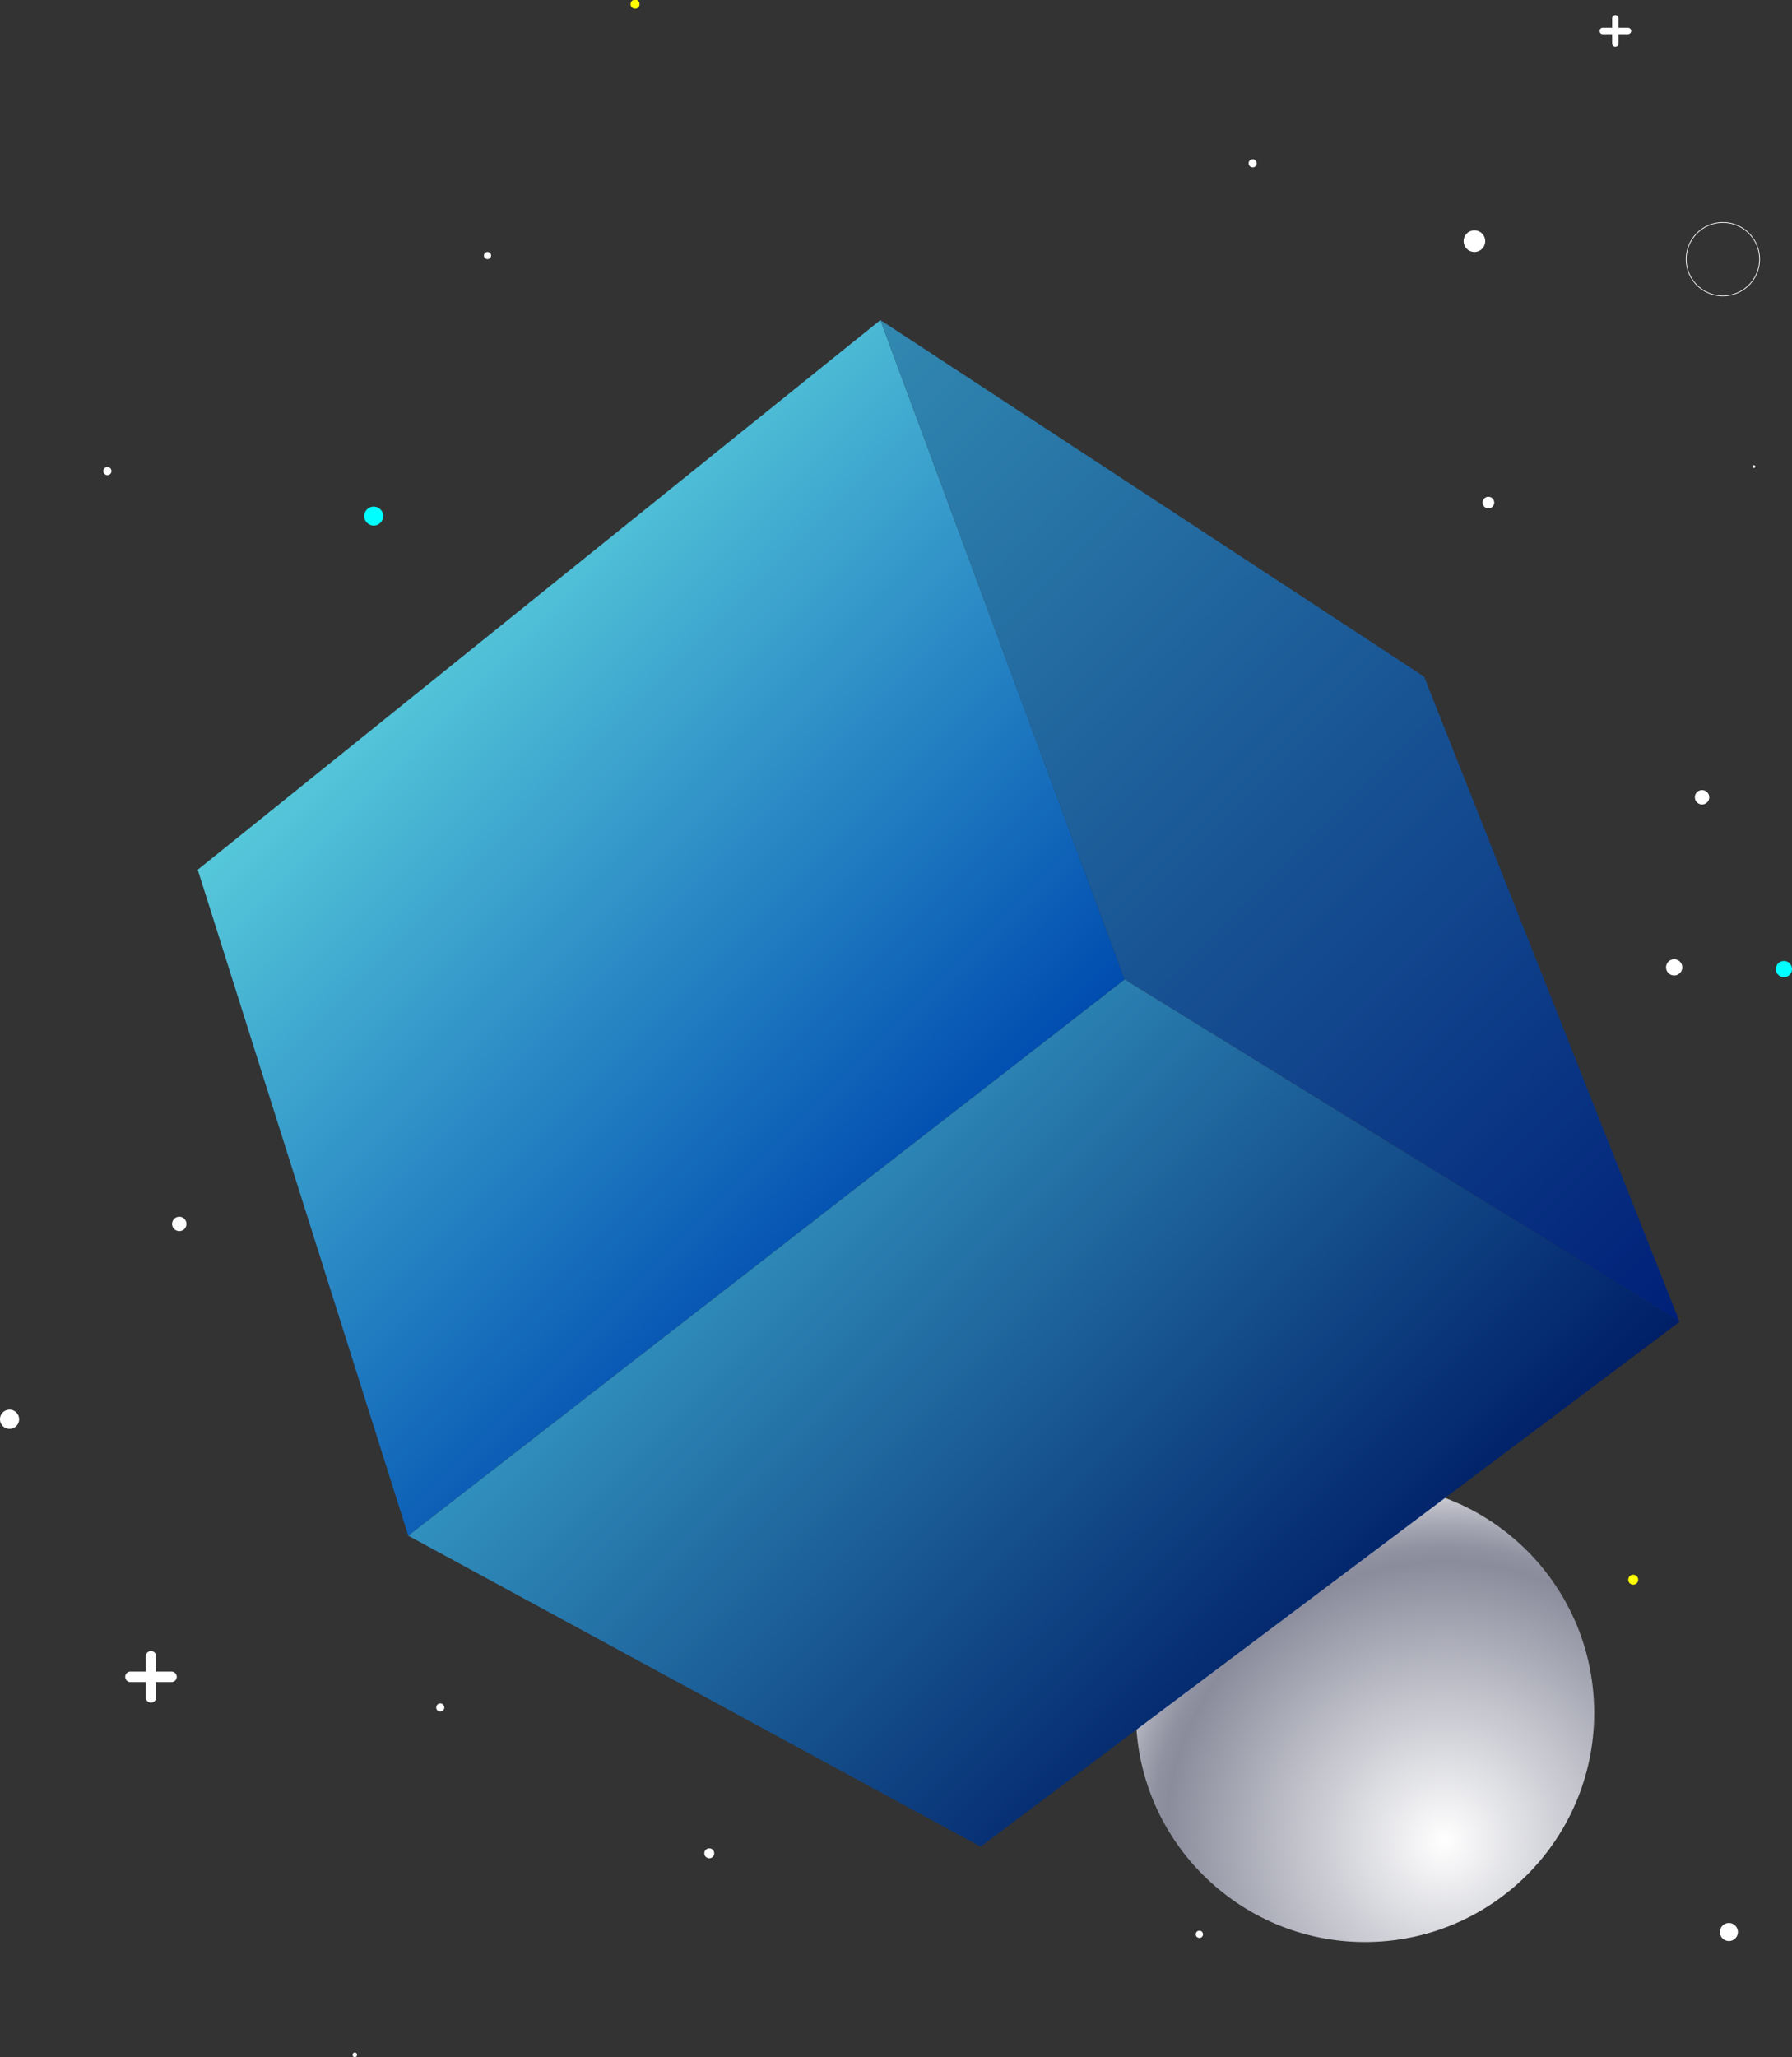 <svg id="Layer_1" data-name="Layer 1" xmlns="http://www.w3.org/2000/svg" xmlns:xlink="http://www.w3.org/1999/xlink" viewBox="0 0 619.4 710.86"><rect x="0" y="0" width="619.4" height="710.86" fill="#333333" stroke="none"/><defs><style>.cls-1{fill:url(#radial-gradient);}.cls-2{fill:#ff0;}.cls-3{fill:#fff;}.cls-4{fill:aqua;}.cls-5{isolation:isolate;}.cls-6{fill:url(#linear-gradient);}.cls-7{fill:url(#linear-gradient-2);}.cls-8{fill:url(#linear-gradient-3);}.cls-9{fill:none;stroke:#fff;stroke-linecap:round;stroke-miterlimit:10;stroke-width:0.25px;}</style><radialGradient id="radial-gradient" cx="729.46" cy="820.58" r="130.07" gradientTransform="translate(17.01 -15.05) rotate(1.24)" gradientUnits="userSpaceOnUse"><stop offset="0" stop-color="#fff"/><stop offset="0.74" stop-color="#8a8c9c"/><stop offset="0.78" stop-color="#9092a1"/><stop offset="0.83" stop-color="#a1a3b0"/><stop offset="0.89" stop-color="#bdbec7"/><stop offset="0.96" stop-color="#e4e5e8"/><stop offset="1" stop-color="#fff"/></radialGradient><linearGradient id="linear-gradient" x1="135.48" y1="233.42" x2="313.53" y2="411.47" gradientUnits="userSpaceOnUse"><stop offset="0" stop-color="#56c8da"/><stop offset="1" stop-color="#004db0"/></linearGradient><linearGradient id="linear-gradient-2" x1="284.63" y1="130.29" x2="593.9" y2="439.55" gradientUnits="userSpaceOnUse"><stop offset="0" stop-color="#3189b1"/><stop offset="1" stop-color="#002078"/></linearGradient><linearGradient id="linear-gradient-3" x1="269.45" y1="402.36" x2="451.07" y2="583.98" gradientUnits="userSpaceOnUse"><stop offset="0" stop-color="#3190be"/><stop offset="1" stop-color="#001f67"/></linearGradient></defs><circle class="cls-1" cx="702.16" cy="776.41" r="79.21" transform="translate(-246.98 -169.15) rotate(-1.24)"/><path class="cls-2" d="M451.36,186.13a1.56,1.56,0,0,1-3.11,0,1.56,1.56,0,1,1,3.11,0Z" transform="translate(-230.3 -184.57)"/><path class="cls-3" d="M400.05,272.88a1.24,1.24,0,1,1-1.24-1.24A1.24,1.24,0,0,1,400.05,272.88Z" transform="translate(-230.3 -184.57)"/><path class="cls-3" d="M268.83,347.36a1.4,1.4,0,1,1-1.4-1.4A1.4,1.4,0,0,1,268.83,347.36Z" transform="translate(-230.3 -184.57)"/><path class="cls-4" d="M362.74,362.91a3.27,3.27,0,1,1-3.27-3.27A3.26,3.26,0,0,1,362.74,362.91Z" transform="translate(-230.3 -184.57)"/><path class="cls-3" d="M664.68,241a1.4,1.4,0,1,1-1.4-1.4A1.4,1.4,0,0,1,664.68,241Z" transform="translate(-230.3 -184.57)"/><path class="cls-3" d="M743.66,267.91a3.73,3.73,0,1,1-3.73-3.73A3.73,3.73,0,0,1,743.66,267.91Z" transform="translate(-230.3 -184.57)"/><path class="cls-3" d="M746.77,358.24a2,2,0,1,1-2-2A2,2,0,0,1,746.77,358.24Z" transform="translate(-230.3 -184.57)"/><path class="cls-3" d="M837,345.81a.47.47,0,1,1-.46-.47A.47.47,0,0,1,837,345.81Z" transform="translate(-230.3 -184.57)"/><circle class="cls-3" cx="588.31" cy="275.51" r="2.49"/><path class="cls-3" d="M811.77,518.85a2.8,2.8,0,1,1-2.8-2.79A2.8,2.8,0,0,1,811.77,518.85Z" transform="translate(-230.3 -184.57)"/><circle class="cls-4" cx="846.9" cy="519.48" r="2.8" transform="translate(-289.5 -72.62) rotate(-7.31)"/><path class="cls-2" d="M793.11,730.46a1.71,1.71,0,1,0,1.71-1.71A1.7,1.7,0,0,0,793.11,730.46Z" transform="translate(-230.3 -184.57)"/><path class="cls-3" d="M831,852.2a3.11,3.11,0,1,1-3.11-3.11A3.11,3.11,0,0,1,831,852.2Z" transform="translate(-230.3 -184.57)"/><circle class="cls-3" cx="414.56" cy="668.41" r="1.24"/><path class="cls-3" d="M477.17,825a1.71,1.71,0,1,1-1.71-1.71A1.71,1.71,0,0,1,477.17,825Z" transform="translate(-230.3 -184.57)"/><path class="cls-3" d="M383.88,774.62a1.4,1.4,0,1,1-1.4-1.4A1.4,1.4,0,0,1,383.88,774.62Z" transform="translate(-230.3 -184.57)"/><path class="cls-3" d="M353.72,894.65a.78.78,0,0,1-.78.78.78.78,0,0,1,0-1.56A.78.78,0,0,1,353.72,894.65Z" transform="translate(-230.3 -184.57)"/><path class="cls-3" d="M294.75,607.51a2.48,2.48,0,1,1-2.48-2.48A2.48,2.48,0,0,1,294.75,607.51Z" transform="translate(-230.3 -184.57)"/><path class="cls-3" d="M236.91,675a3.31,3.31,0,1,1-3.31-3.3A3.31,3.31,0,0,1,236.91,675Z" transform="translate(-230.3 -184.57)"/><path class="cls-3" d="M289.58,762.21H284.3v-5.28a1.81,1.81,0,0,0-3.62,0v5.28h-5.29a1.81,1.81,0,1,0,0,3.62h5.29v5.29a1.81,1.81,0,1,0,3.62,0v-5.29h5.28a1.81,1.81,0,1,0,0-3.62Z" transform="translate(-230.3 -184.57)"/><path class="cls-3" d="M793,194.16h-3.24v-3.24a1.11,1.11,0,1,0-2.22,0v3.24h-3.24a1.11,1.11,0,0,0,0,2.22h3.24v3.24a1.11,1.11,0,0,0,2.22,0v-3.24H793a1.11,1.11,0,0,0,0-2.22Z" transform="translate(-230.3 -184.57)"/><g class="cls-5"><polygon class="cls-6" points="304.31 110.6 388.75 338.48 141.12 530.69 68.35 300.55 304.31 110.6"/><polygon class="cls-7" points="304.31 110.6 492.24 233.82 580.55 456.77 388.75 338.48 304.31 110.6"/><polygon class="cls-8" points="388.75 338.48 580.55 456.77 338.95 638.14 141.12 530.69 388.75 338.48"/></g><path class="cls-9" d="M838.49,274.13a12.68,12.68,0,1,1-12.67-12.67A12.67,12.67,0,0,1,838.49,274.13Z" transform="translate(-230.3 -184.57)"/></svg>